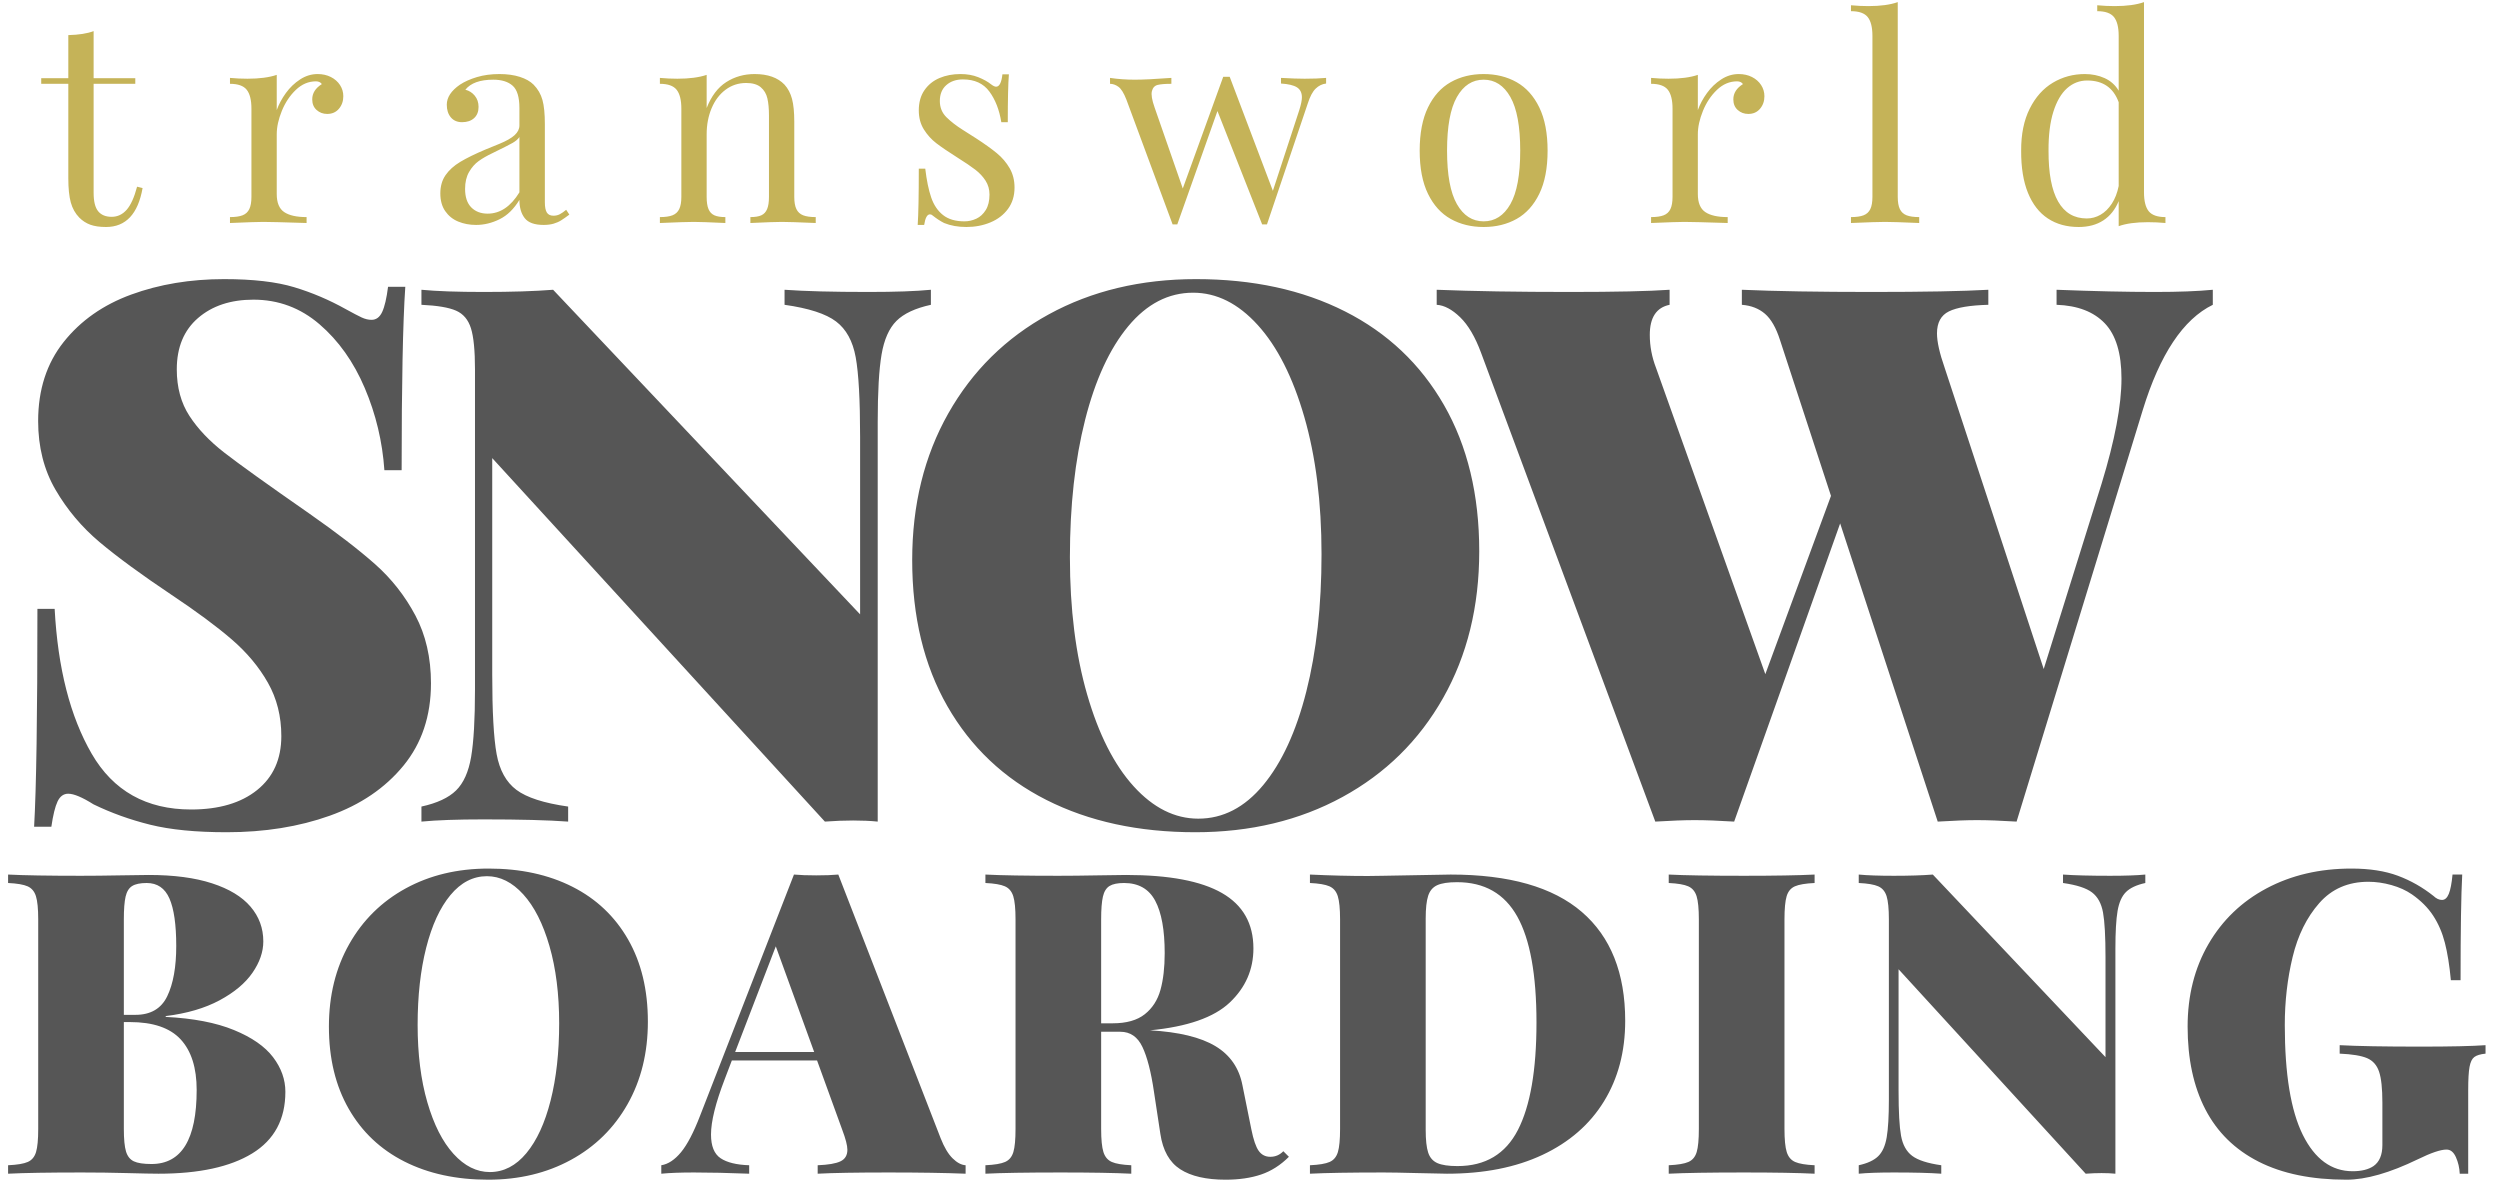 
<svg width="213px" height="101px" viewBox="0 0 213 101" version="1.1" xmlns="http://www.w3.org/2000/svg" xmlns:xlink="http://www.w3.org/1999/xlink">
    <!-- Generator: Sketch 39.1 (31720) - http://www.bohemiancoding.com/sketch -->
    <desc>Created with Sketch.</desc>
    <defs></defs>
    <g id="SNOW-Copy" stroke="none" stroke-width="1" fill="none" fill-rule="evenodd">
        <path d="M7.812,64.219 C9.646,67.385 12.469,68.969 16.281,68.969 C18.656,68.969 20.531,68.417 21.906,67.312 C23.281,66.208 23.969,64.677 23.969,62.719 C23.969,61.031 23.589,59.516 22.828,58.172 C22.068,56.828 21.042,55.599 19.75,54.484 C18.458,53.37 16.75,52.104 14.625,50.688 C12.042,48.958 9.995,47.458 8.484,46.188 C6.974,44.917 5.724,43.432 4.734,41.734 C3.745,40.036 3.25,38.083 3.25,35.875 C3.25,33.208 3.974,30.964 5.422,29.141 C6.87,27.318 8.792,25.969 11.188,25.094 C13.583,24.219 16.219,23.781 19.094,23.781 C21.552,23.781 23.542,24.01 25.062,24.469 C26.583,24.927 28.052,25.552 29.469,26.344 C30.073,26.677 30.521,26.911 30.812,27.047 C31.104,27.182 31.385,27.25 31.656,27.25 C32.052,27.25 32.354,27.026 32.562,26.578 C32.771,26.13 32.937,25.417 33.062,24.438 L34.531,24.438 C34.323,27.5 34.219,32.708 34.219,40.062 L32.75,40.062 C32.583,37.625 32.026,35.292 31.078,33.062 C30.13,30.833 28.844,29.021 27.219,27.625 C25.594,26.229 23.719,25.531 21.594,25.531 C19.656,25.531 18.083,26.052 16.875,27.094 C15.667,28.135 15.062,29.594 15.062,31.469 C15.062,33.01 15.422,34.333 16.141,35.438 C16.859,36.542 17.849,37.583 19.109,38.562 C20.37,39.542 22.781,41.271 26.344,43.75 C28.698,45.396 30.573,46.839 31.969,48.078 C33.365,49.318 34.505,50.771 35.391,52.438 C36.276,54.104 36.719,56.031 36.719,58.219 C36.719,60.99 35.938,63.328 34.375,65.234 C32.812,67.141 30.719,68.562 28.094,69.5 C25.469,70.438 22.542,70.906 19.312,70.906 C16.687,70.906 14.516,70.693 12.797,70.266 C11.078,69.839 9.469,69.26 7.969,68.531 C7.01,67.927 6.292,67.625 5.812,67.625 C5.417,67.625 5.115,67.844 4.906,68.281 C4.698,68.719 4.521,69.437 4.375,70.438 L2.906,70.438 C3.094,67.187 3.188,61 3.188,51.875 L4.656,51.875 C4.927,56.938 5.979,61.052 7.812,64.219 L7.812,64.219 Z M76.375,27.344 C75.75,27.969 75.328,28.922 75.109,30.203 C74.891,31.484 74.781,33.396 74.781,35.938 L74.781,70 C74.156,69.937 73.458,69.906 72.688,69.906 C71.937,69.906 71.135,69.937 70.281,70 L41.938,39.031 L41.938,57.469 C41.938,60.615 42.062,62.875 42.312,64.25 C42.563,65.625 43.125,66.641 44,67.297 C44.875,67.953 46.344,68.427 48.406,68.719 L48.406,70 C46.698,69.875 44.302,69.812 41.219,69.812 C38.969,69.812 37.198,69.875 35.906,70 L35.906,68.719 C37.24,68.427 38.224,67.969 38.859,67.344 C39.495,66.719 39.922,65.766 40.141,64.484 C40.359,63.203 40.469,61.292 40.469,58.75 L40.469,31.469 C40.469,29.865 40.354,28.698 40.125,27.969 C39.896,27.24 39.474,26.74 38.859,26.469 C38.245,26.198 37.26,26.031 35.906,25.969 L35.906,24.688 C37.198,24.813 38.969,24.875 41.219,24.875 C43.573,24.875 45.542,24.813 47.125,24.688 L73.281,52.344 L73.281,37.219 C73.281,34.073 73.156,31.813 72.906,30.438 C72.656,29.062 72.099,28.047 71.234,27.391 C70.37,26.734 68.906,26.26 66.844,25.969 L66.844,24.688 C68.573,24.813 70.958,24.875 74,24.875 C76.271,24.875 78.042,24.813 79.312,24.688 L79.312,25.969 C77.979,26.26 77,26.719 76.375,27.344 L76.375,27.344 Z M114.594,26.531 C118.219,28.365 121.031,31.026 123.031,34.516 C125.031,38.005 126.031,42.156 126.031,46.969 C126.031,51.677 125.005,55.844 122.953,59.469 C120.901,63.094 118.042,65.906 114.375,67.906 C110.708,69.906 106.531,70.906 101.844,70.906 C97.01,70.906 92.781,69.99 89.156,68.156 C85.531,66.323 82.719,63.661 80.719,60.172 C78.719,56.682 77.719,52.531 77.719,47.719 C77.719,43.01 78.745,38.844 80.797,35.219 C82.849,31.594 85.703,28.781 89.359,26.781 C93.016,24.781 97.198,23.781 101.906,23.781 C106.74,23.781 110.969,24.698 114.594,26.531 L114.594,26.531 Z M96.125,27.797 C94.542,29.703 93.318,32.359 92.453,35.766 C91.589,39.172 91.156,43.073 91.156,47.469 C91.156,51.885 91.646,55.786 92.625,59.172 C93.604,62.557 94.927,65.167 96.594,67 C98.26,68.833 100.094,69.75 102.094,69.75 C104.198,69.75 106.042,68.797 107.625,66.891 C109.208,64.984 110.432,62.328 111.297,58.922 C112.161,55.516 112.594,51.615 112.594,47.219 C112.594,42.802 112.104,38.901 111.125,35.516 C110.146,32.13 108.823,29.521 107.156,27.688 C105.49,25.854 103.656,24.938 101.656,24.938 C99.552,24.938 97.708,25.891 96.125,27.797 L96.125,27.797 Z M183.594,24.875 C185.615,24.875 187.26,24.813 188.531,24.688 L188.531,25.969 C186.01,27.198 184.021,30.187 182.562,34.938 L171.812,70 C170.479,69.917 169.354,69.875 168.438,69.875 C167.583,69.875 166.469,69.917 165.094,70 L156.781,44.594 L147.75,70 C146.417,69.917 145.292,69.875 144.375,69.875 C143.521,69.875 142.406,69.917 141.031,70 L126.188,30.062 C125.687,28.708 125.094,27.698 124.406,27.031 C123.719,26.365 123.052,26.01 122.406,25.969 L122.406,24.688 C125.51,24.813 129.292,24.875 133.75,24.875 C137.646,24.875 140.479,24.813 142.25,24.688 L142.25,25.969 C141.125,26.198 140.562,27.052 140.562,28.531 C140.562,29.49 140.74,30.427 141.094,31.344 L150.406,57.438 L156,42.25 L151.656,28.969 C151.323,27.927 150.896,27.182 150.375,26.734 C149.854,26.286 149.198,26.031 148.406,25.969 L148.406,24.688 C151.281,24.813 154.969,24.875 159.469,24.875 C163.906,24.875 167.219,24.813 169.406,24.688 L169.406,25.969 C167.844,26.01 166.724,26.198 166.047,26.531 C165.37,26.865 165.031,27.49 165.031,28.406 C165.031,29.115 165.25,30.094 165.688,31.344 L174.125,57 L179.062,41.188 C180.188,37.5 180.75,34.521 180.75,32.25 C180.75,30.104 180.276,28.536 179.328,27.547 C178.38,26.557 177.01,26.031 175.219,25.969 L175.219,24.688 C178.406,24.813 181.198,24.875 183.594,24.875 L183.594,24.875 Z" fill="#565656"></path>
        <path d="M19.929,87.757 C21.458,88.384 22.571,89.157 23.269,90.077 C23.966,90.997 24.314,91.979 24.314,93.021 C24.314,95.365 23.374,97.114 21.493,98.269 C19.612,99.423 16.949,100 13.504,100 C13,100 12.109,99.982 10.832,99.947 C9.555,99.912 8.266,99.895 6.965,99.895 C4.152,99.895 2.061,99.93 0.689,100 L0.689,99.279 C1.463,99.244 2.022,99.15 2.368,98.998 C2.714,98.846 2.948,98.564 3.071,98.154 C3.194,97.744 3.256,97.088 3.256,96.186 L3.256,78.326 C3.256,77.424 3.191,76.768 3.062,76.357 C2.934,75.947 2.696,75.666 2.351,75.514 C2.005,75.361 1.451,75.268 0.689,75.232 L0.689,74.512 C2.061,74.582 4.129,74.617 6.895,74.617 C7.879,74.617 8.975,74.605 10.182,74.582 C11.389,74.559 12.221,74.547 12.678,74.547 C14.811,74.547 16.606,74.784 18.065,75.259 C19.524,75.733 20.617,76.396 21.344,77.245 C22.07,78.095 22.434,79.082 22.434,80.207 C22.434,81.098 22.126,81.988 21.511,82.879 C20.896,83.77 19.961,84.552 18.707,85.226 C17.453,85.899 15.924,86.348 14.119,86.57 L14.119,86.641 C16.463,86.758 18.399,87.13 19.929,87.757 L19.929,87.757 Z M14.251,84.874 C14.761,83.813 15.016,82.387 15.016,80.594 C15.016,78.777 14.822,77.43 14.436,76.551 C14.049,75.672 13.404,75.232 12.502,75.232 C11.951,75.232 11.538,75.317 11.263,75.487 C10.987,75.657 10.8,75.959 10.7,76.393 C10.601,76.826 10.551,77.471 10.551,78.326 L10.551,86.465 L11.535,86.465 C12.836,86.465 13.741,85.935 14.251,84.874 L14.251,84.874 Z M10.735,98.102 C10.858,98.512 11.081,98.793 11.403,98.945 C11.726,99.098 12.227,99.174 12.906,99.174 C15.473,99.174 16.756,97.07 16.756,92.863 C16.756,90.977 16.302,89.541 15.394,88.557 C14.485,87.572 13.041,87.08 11.061,87.08 L10.551,87.08 L10.551,96.186 C10.551,97.053 10.612,97.691 10.735,98.102 L10.735,98.102 Z M48.766,75.549 C50.805,76.58 52.387,78.077 53.512,80.04 C54.637,82.003 55.199,84.338 55.199,87.045 C55.199,89.693 54.622,92.037 53.468,94.076 C52.313,96.115 50.705,97.697 48.643,98.822 C46.58,99.947 44.23,100.51 41.594,100.51 C38.875,100.51 36.496,99.994 34.457,98.963 C32.418,97.932 30.836,96.435 29.711,94.472 C28.586,92.509 28.023,90.174 28.023,87.467 C28.023,84.818 28.601,82.475 29.755,80.436 C30.909,78.396 32.515,76.814 34.571,75.689 C36.628,74.564 38.98,74.002 41.629,74.002 C44.348,74.002 46.727,74.518 48.766,75.549 L48.766,75.549 Z M38.377,76.261 C37.486,77.333 36.798,78.827 36.312,80.743 C35.825,82.659 35.582,84.854 35.582,87.326 C35.582,89.811 35.857,92.005 36.408,93.909 C36.959,95.813 37.703,97.281 38.641,98.312 C39.578,99.344 40.609,99.859 41.734,99.859 C42.918,99.859 43.955,99.323 44.846,98.251 C45.736,97.179 46.425,95.685 46.911,93.769 C47.397,91.853 47.641,89.658 47.641,87.186 C47.641,84.701 47.365,82.507 46.814,80.603 C46.264,78.698 45.52,77.23 44.582,76.199 C43.645,75.168 42.613,74.652 41.488,74.652 C40.305,74.652 39.268,75.188 38.377,76.261 L38.377,76.261 Z M81.162,98.69 C81.537,99.06 81.906,99.256 82.27,99.279 L82.27,100 C80.535,99.93 78.35,99.895 75.713,99.895 C72.971,99.895 70.955,99.93 69.666,100 L69.666,99.279 C70.568,99.244 71.216,99.133 71.608,98.945 C72.001,98.758 72.197,98.43 72.197,97.961 C72.197,97.598 72.051,97.029 71.758,96.256 L69.613,90.35 L62.354,90.35 L61.738,91.967 C60.965,93.982 60.578,95.547 60.578,96.66 C60.578,97.645 60.851,98.318 61.396,98.682 C61.94,99.045 62.752,99.244 63.83,99.279 L63.83,100 C62.037,99.93 60.467,99.895 59.119,99.895 C57.982,99.895 57.057,99.93 56.342,100 L56.342,99.279 C56.928,99.186 57.487,98.816 58.021,98.172 C58.554,97.527 59.096,96.49 59.646,95.061 L67.645,74.512 C68.16,74.559 68.793,74.582 69.543,74.582 C70.293,74.582 70.92,74.559 71.424,74.512 L80.143,96.977 C80.447,97.75 80.787,98.321 81.162,98.69 L81.162,98.69 Z M66.098,80.629 L62.635,89.629 L69.367,89.629 L66.098,80.629 Z M107.441,100.07 C106.574,100.363 105.566,100.51 104.418,100.51 C102.766,100.51 101.479,100.214 100.56,99.622 C99.64,99.03 99.074,98.025 98.863,96.607 L98.318,93.021 C98.072,91.334 97.744,90.06 97.334,89.198 C96.924,88.337 96.297,87.906 95.453,87.906 L93.818,87.906 L93.818,96.186 C93.818,97.088 93.883,97.744 94.012,98.154 C94.141,98.564 94.378,98.846 94.724,98.998 C95.069,99.15 95.623,99.244 96.385,99.279 L96.385,100 C94.979,99.93 92.975,99.895 90.373,99.895 C87.467,99.895 85.328,99.93 83.957,100 L83.957,99.279 C84.73,99.244 85.29,99.15 85.636,98.998 C85.981,98.846 86.216,98.564 86.339,98.154 C86.462,97.744 86.523,97.088 86.523,96.186 L86.523,78.326 C86.523,77.424 86.459,76.768 86.33,76.357 C86.201,75.947 85.964,75.666 85.618,75.514 C85.272,75.361 84.719,75.268 83.957,75.232 L83.957,74.512 C85.328,74.582 87.396,74.617 90.162,74.617 C91.146,74.617 92.242,74.605 93.449,74.582 C94.656,74.559 95.488,74.547 95.945,74.547 C99.602,74.547 102.323,75.06 104.11,76.085 C105.897,77.11 106.791,78.684 106.791,80.805 C106.791,82.609 106.117,84.147 104.77,85.419 C103.422,86.69 101.16,87.479 97.984,87.783 C100.434,87.924 102.288,88.372 103.548,89.128 C104.808,89.884 105.578,91 105.859,92.477 L106.615,96.221 C106.791,97.1 106.999,97.709 107.239,98.049 C107.479,98.389 107.811,98.559 108.232,98.559 C108.666,98.559 109.035,98.4 109.34,98.084 L109.814,98.559 C109.1,99.273 108.309,99.777 107.441,100.07 L107.441,100.07 Z M97.536,86.412 C98.187,85.896 98.632,85.205 98.872,84.338 C99.112,83.471 99.232,82.428 99.232,81.209 C99.232,79.24 98.963,77.752 98.424,76.744 C97.885,75.736 97,75.232 95.77,75.232 C95.219,75.232 94.806,75.317 94.53,75.487 C94.255,75.657 94.067,75.959 93.968,76.393 C93.868,76.826 93.818,77.471 93.818,78.326 L93.818,87.186 L94.803,87.186 C95.975,87.186 96.886,86.928 97.536,86.412 L97.536,86.412 Z M116.529,74.635 L117.812,74.617 C121.328,74.547 123.256,74.512 123.596,74.512 C128.576,74.512 132.3,75.572 134.767,77.693 C137.233,79.814 138.467,82.908 138.467,86.975 C138.467,89.588 137.863,91.876 136.656,93.839 C135.449,95.802 133.706,97.319 131.427,98.392 C129.147,99.464 126.432,100 123.279,100 C122.928,100 122.09,99.982 120.766,99.947 C119.441,99.912 118.48,99.895 117.883,99.895 C115.07,99.895 112.979,99.93 111.607,100 L111.607,99.279 C112.381,99.244 112.94,99.15 113.286,98.998 C113.632,98.846 113.866,98.564 113.989,98.154 C114.112,97.744 114.174,97.088 114.174,96.186 L114.174,78.326 C114.174,77.424 114.109,76.768 113.98,76.357 C113.852,75.947 113.614,75.666 113.269,75.514 C112.923,75.361 112.369,75.268 111.607,75.232 L111.607,74.512 C113.354,74.594 114.994,74.635 116.529,74.635 L116.529,74.635 Z M121.68,98.198 C121.82,98.626 122.081,98.925 122.462,99.095 C122.843,99.265 123.414,99.35 124.176,99.35 C126.555,99.35 128.271,98.324 129.326,96.273 C130.381,94.223 130.908,91.17 130.908,87.115 C130.908,83.049 130.363,80.04 129.273,78.089 C128.184,76.138 126.473,75.162 124.141,75.162 C123.391,75.162 122.828,75.247 122.453,75.417 C122.078,75.587 121.82,75.889 121.68,76.322 C121.539,76.756 121.469,77.4 121.469,78.256 L121.469,96.256 C121.469,97.123 121.539,97.771 121.68,98.198 L121.68,98.198 Z M152.925,75.514 C152.579,75.666 152.345,75.947 152.222,76.357 C152.099,76.768 152.037,77.424 152.037,78.326 L152.037,96.186 C152.037,97.088 152.102,97.744 152.23,98.154 C152.359,98.564 152.597,98.846 152.942,98.998 C153.288,99.15 153.842,99.244 154.604,99.279 L154.604,100 C153.197,99.93 151.193,99.895 148.592,99.895 C145.686,99.895 143.547,99.93 142.176,100 L142.176,99.279 C142.949,99.244 143.509,99.15 143.854,98.998 C144.2,98.846 144.435,98.564 144.558,98.154 C144.681,97.744 144.742,97.088 144.742,96.186 L144.742,78.326 C144.742,77.424 144.678,76.768 144.549,76.357 C144.42,75.947 144.183,75.666 143.837,75.514 C143.491,75.361 142.938,75.268 142.176,75.232 L142.176,74.512 C143.547,74.582 145.686,74.617 148.592,74.617 C151.193,74.617 153.197,74.582 154.604,74.512 L154.604,75.232 C153.83,75.268 153.271,75.361 152.925,75.514 L152.925,75.514 Z M181.129,76.006 C180.777,76.357 180.54,76.894 180.417,77.614 C180.294,78.335 180.232,79.41 180.232,80.84 L180.232,100 C179.881,99.965 179.488,99.947 179.055,99.947 C178.633,99.947 178.182,99.965 177.701,100 L161.758,82.58 L161.758,92.951 C161.758,94.721 161.828,95.992 161.969,96.766 C162.109,97.539 162.426,98.11 162.918,98.479 C163.41,98.849 164.236,99.115 165.396,99.279 L165.396,100 C164.436,99.93 163.088,99.895 161.354,99.895 C160.088,99.895 159.092,99.93 158.365,100 L158.365,99.279 C159.115,99.115 159.669,98.857 160.026,98.506 C160.384,98.154 160.624,97.618 160.747,96.897 C160.87,96.177 160.932,95.102 160.932,93.672 L160.932,78.326 C160.932,77.424 160.867,76.768 160.738,76.357 C160.609,75.947 160.372,75.666 160.026,75.514 C159.681,75.361 159.127,75.268 158.365,75.232 L158.365,74.512 C159.092,74.582 160.088,74.617 161.354,74.617 C162.678,74.617 163.785,74.582 164.676,74.512 L179.389,90.068 L179.389,81.561 C179.389,79.791 179.318,78.52 179.178,77.746 C179.037,76.973 178.724,76.401 178.237,76.032 C177.751,75.663 176.928,75.396 175.768,75.232 L175.768,74.512 C176.74,74.582 178.082,74.617 179.793,74.617 C181.07,74.617 182.066,74.582 182.781,74.512 L182.781,75.232 C182.031,75.396 181.48,75.654 181.129,76.006 L181.129,76.006 Z M209.245,98.594 C209.052,98.16 208.785,97.943 208.445,97.943 C207.941,97.943 207.127,98.219 206.002,98.77 C203.611,99.93 201.584,100.51 199.92,100.51 C196.943,100.51 194.447,99.997 192.432,98.972 C190.416,97.946 188.904,96.461 187.896,94.516 C186.889,92.57 186.385,90.221 186.385,87.467 C186.385,84.818 186.977,82.475 188.16,80.436 C189.344,78.396 190.993,76.814 193.108,75.689 C195.224,74.564 197.635,74.002 200.342,74.002 C201.889,74.002 203.21,74.207 204.306,74.617 C205.401,75.027 206.412,75.602 207.338,76.34 C207.572,76.563 207.812,76.674 208.059,76.674 C208.305,76.674 208.498,76.501 208.639,76.155 C208.779,75.81 208.885,75.262 208.955,74.512 L209.781,74.512 C209.688,76.211 209.641,79.211 209.641,83.512 L208.814,83.512 C208.697,82.258 208.527,81.197 208.305,80.33 C208.082,79.463 207.748,78.689 207.303,78.01 C206.857,77.33 206.254,76.727 205.492,76.199 C205,75.859 204.42,75.596 203.752,75.408 C203.084,75.221 202.428,75.127 201.783,75.127 C200.061,75.127 198.666,75.733 197.6,76.946 C196.533,78.159 195.777,79.688 195.332,81.534 C194.887,83.38 194.664,85.311 194.664,87.326 C194.664,91.51 195.177,94.633 196.202,96.695 C197.228,98.758 198.643,99.789 200.447,99.789 C201.197,99.789 201.789,99.643 202.223,99.35 C202.727,98.998 202.979,98.4 202.979,97.557 L202.979,93.953 C202.979,92.746 202.885,91.864 202.697,91.308 C202.51,90.751 202.17,90.367 201.678,90.156 C201.186,89.945 200.406,89.816 199.34,89.77 L199.34,89.049 C200.852,89.131 203.143,89.172 206.213,89.172 C208.768,89.172 210.619,89.131 211.768,89.049 L211.768,89.77 C211.322,89.816 211.003,89.913 210.81,90.06 C210.616,90.206 210.481,90.484 210.405,90.895 C210.329,91.305 210.291,91.961 210.291,92.863 L210.291,100 L209.57,100 C209.547,99.496 209.438,99.027 209.245,98.594 L209.245,98.594 Z" id="BOARDING-Copy" fill="#565656"></path>
        <path d="M11.527,6.66 L11.527,7.141 L7.977,7.141 L7.977,16.434 C7.977,17.16 8.105,17.682 8.363,17.998 C8.621,18.314 9.004,18.473 9.512,18.473 C10.012,18.473 10.437,18.273 10.789,17.875 C11.141,17.477 11.437,16.82 11.68,15.906 L12.148,16.023 C11.758,18.234 10.719,19.34 9.031,19.34 C8.492,19.34 8.047,19.275 7.695,19.146 C7.344,19.018 7.031,18.816 6.758,18.543 C6.414,18.191 6.172,17.76 6.031,17.248 C5.891,16.736 5.82,16.047 5.82,15.18 L5.82,7.141 L3.512,7.141 L3.512,6.66 L5.82,6.66 L5.82,2.992 C6.719,2.969 7.437,2.855 7.977,2.652 L7.977,6.66 L11.527,6.66 Z M24.357,7.926 C24.697,7.457 25.102,7.07 25.57,6.766 C26.039,6.461 26.535,6.309 27.059,6.309 C27.48,6.309 27.857,6.393 28.189,6.561 C28.521,6.729 28.781,6.957 28.969,7.246 C29.156,7.535 29.25,7.852 29.25,8.195 C29.25,8.617 29.125,8.975 28.875,9.268 C28.625,9.561 28.293,9.707 27.879,9.707 C27.527,9.707 27.227,9.596 26.977,9.373 C26.727,9.15 26.602,8.848 26.602,8.465 C26.602,7.941 26.875,7.508 27.422,7.164 C27.312,7.008 27.145,6.93 26.918,6.93 C26.285,6.93 25.715,7.172 25.207,7.656 C24.699,8.141 24.301,8.738 24.012,9.449 C23.723,10.16 23.578,10.824 23.578,11.441 L23.578,16.527 C23.578,17.27 23.789,17.783 24.211,18.068 C24.633,18.354 25.27,18.496 26.121,18.496 L26.121,19 C24.152,18.937 22.922,18.906 22.43,18.906 C22.008,18.906 21.063,18.937 19.594,19 L19.594,18.496 C20.047,18.496 20.404,18.445 20.666,18.344 C20.928,18.242 21.119,18.066 21.24,17.816 C21.361,17.566 21.422,17.219 21.422,16.773 L21.422,9.262 C21.422,8.52 21.287,7.98 21.018,7.645 C20.748,7.309 20.273,7.141 19.594,7.141 L19.594,6.637 C20.094,6.684 20.59,6.707 21.082,6.707 C22.098,6.707 22.93,6.598 23.578,6.379 L23.578,9.379 C23.758,8.879 24.018,8.395 24.357,7.926 L24.357,7.926 Z M43.674,7.299 C43.287,6.959 42.738,6.789 42.027,6.789 C40.895,6.789 40.102,7.074 39.648,7.645 C39.969,7.723 40.236,7.893 40.451,8.154 C40.666,8.416 40.773,8.734 40.773,9.109 C40.773,9.516 40.646,9.834 40.393,10.064 C40.139,10.295 39.797,10.41 39.367,10.41 C38.961,10.41 38.643,10.273 38.412,10 C38.182,9.727 38.066,9.367 38.066,8.922 C38.066,8.297 38.441,7.727 39.191,7.211 C39.582,6.953 40.064,6.738 40.639,6.566 C41.213,6.395 41.852,6.309 42.555,6.309 C43.211,6.309 43.789,6.389 44.289,6.549 C44.789,6.709 45.18,6.93 45.461,7.211 C45.828,7.586 46.08,8.021 46.217,8.518 C46.354,9.014 46.422,9.699 46.422,10.574 L46.422,17.242 C46.422,17.641 46.479,17.93 46.592,18.109 C46.705,18.289 46.895,18.379 47.16,18.379 C47.355,18.379 47.535,18.336 47.699,18.25 C47.863,18.164 48.043,18.039 48.238,17.875 L48.508,18.285 C48.227,18.496 47.992,18.66 47.805,18.777 C47.617,18.895 47.402,18.988 47.16,19.059 C46.918,19.129 46.637,19.164 46.316,19.164 C45.543,19.164 45.006,18.971 44.705,18.584 C44.404,18.197 44.254,17.68 44.254,17.031 C43.785,17.805 43.223,18.354 42.566,18.678 C41.91,19.002 41.242,19.164 40.562,19.164 C40.008,19.164 39.5,19.068 39.039,18.877 C38.578,18.686 38.209,18.389 37.932,17.986 C37.654,17.584 37.516,17.082 37.516,16.48 C37.516,15.871 37.664,15.352 37.961,14.922 C38.258,14.492 38.676,14.115 39.215,13.791 C39.754,13.467 40.477,13.113 41.383,12.73 C41.539,12.668 41.922,12.512 42.531,12.262 C43.141,12.012 43.58,11.762 43.85,11.512 C44.119,11.262 44.254,10.988 44.254,10.691 L44.254,9.203 C44.254,8.273 44.061,7.639 43.674,7.299 L43.674,7.299 Z M43.668,12.18 C43.395,12.336 42.824,12.625 41.957,13.047 C41.496,13.266 41.105,13.49 40.785,13.721 C40.465,13.951 40.191,14.262 39.965,14.652 C39.738,15.043 39.625,15.523 39.625,16.094 C39.625,16.789 39.801,17.314 40.152,17.67 C40.504,18.025 40.969,18.203 41.547,18.203 C42.609,18.203 43.512,17.598 44.254,16.387 L44.254,11.676 C44.137,11.855 43.941,12.023 43.668,12.18 L43.668,12.18 Z M61.877,6.994 C62.592,6.537 63.398,6.309 64.297,6.309 C65.414,6.309 66.262,6.609 66.84,7.211 C67.137,7.539 67.35,7.943 67.479,8.424 C67.607,8.904 67.672,9.551 67.672,10.363 L67.672,16.773 C67.672,17.219 67.732,17.566 67.854,17.816 C67.975,18.066 68.166,18.242 68.428,18.344 C68.689,18.445 69.047,18.496 69.5,18.496 L69.5,19 C68.031,18.937 67.07,18.906 66.617,18.906 C66.172,18.906 65.277,18.937 63.934,19 L63.934,18.496 C64.332,18.496 64.643,18.445 64.865,18.344 C65.088,18.242 65.252,18.066 65.357,17.816 C65.463,17.566 65.516,17.219 65.516,16.773 L65.516,9.836 C65.516,9.258 65.471,8.773 65.381,8.383 C65.291,7.992 65.104,7.676 64.818,7.434 C64.533,7.191 64.117,7.07 63.57,7.07 C62.914,7.07 62.33,7.262 61.818,7.645 C61.307,8.027 60.91,8.553 60.629,9.221 C60.348,9.889 60.207,10.629 60.207,11.441 L60.207,16.773 C60.207,17.219 60.26,17.566 60.365,17.816 C60.471,18.066 60.637,18.242 60.863,18.344 C61.09,18.445 61.402,18.496 61.801,18.496 L61.801,19 C60.457,18.937 59.559,18.906 59.105,18.906 C58.652,18.906 57.691,18.937 56.223,19 L56.223,18.496 C56.676,18.496 57.033,18.445 57.295,18.344 C57.557,18.242 57.748,18.066 57.869,17.816 C57.99,17.566 58.051,17.219 58.051,16.773 L58.051,9.262 C58.051,8.52 57.916,7.98 57.646,7.645 C57.377,7.309 56.902,7.141 56.223,7.141 L56.223,6.637 C56.723,6.684 57.219,6.707 57.711,6.707 C58.727,6.707 59.559,6.598 60.207,6.379 L60.207,9.203 C60.605,8.187 61.162,7.451 61.877,6.994 L61.877,6.994 Z M79.336,16.82 C79.555,17.461 79.891,17.961 80.344,18.32 C80.797,18.68 81.406,18.859 82.172,18.859 C82.523,18.859 82.861,18.783 83.186,18.631 C83.51,18.479 83.777,18.232 83.988,17.893 C84.199,17.553 84.305,17.113 84.305,16.574 C84.305,16.137 84.193,15.744 83.971,15.396 C83.748,15.049 83.457,14.736 83.098,14.459 C82.738,14.182 82.234,13.84 81.586,13.434 C80.797,12.934 80.193,12.523 79.775,12.203 C79.357,11.883 79.004,11.492 78.715,11.031 C78.426,10.57 78.281,10.027 78.281,9.402 C78.281,8.723 78.441,8.15 78.762,7.686 C79.082,7.221 79.51,6.875 80.045,6.648 C80.58,6.422 81.176,6.309 81.832,6.309 C82.395,6.309 82.9,6.398 83.35,6.578 C83.799,6.758 84.164,6.961 84.445,7.188 C84.617,7.32 84.758,7.387 84.867,7.387 C85.148,7.387 85.328,7.035 85.406,6.332 L85.957,6.332 C85.895,7.113 85.863,8.473 85.863,10.41 L85.312,10.41 C85.141,9.355 84.801,8.484 84.293,7.797 C83.785,7.109 83.035,6.766 82.043,6.766 C81.465,6.766 80.992,6.928 80.625,7.252 C80.258,7.576 80.074,8.027 80.074,8.605 C80.074,9.16 80.264,9.623 80.643,9.994 C81.021,10.365 81.479,10.719 82.014,11.055 C82.549,11.391 82.93,11.633 83.156,11.781 C83.891,12.258 84.482,12.682 84.932,13.053 C85.381,13.424 85.744,13.85 86.021,14.33 C86.299,14.811 86.438,15.359 86.438,15.977 C86.438,16.688 86.252,17.295 85.881,17.799 C85.51,18.303 85.012,18.686 84.387,18.947 C83.762,19.209 83.078,19.34 82.336,19.34 C81.625,19.34 80.992,19.227 80.438,19 C80.125,18.844 79.797,18.629 79.453,18.355 C79.391,18.293 79.316,18.262 79.23,18.262 C78.996,18.262 78.832,18.562 78.738,19.164 L78.188,19.164 C78.25,18.25 78.281,16.652 78.281,14.371 L78.832,14.371 C78.949,15.363 79.117,16.18 79.336,16.82 L79.336,16.82 Z M111.156,6.707 C111.867,6.707 112.477,6.684 112.984,6.637 L112.984,7.117 C112.648,7.156 112.352,7.301 112.094,7.551 C111.836,7.801 111.613,8.219 111.426,8.805 L107.945,19.117 L107.535,19.117 L103.727,9.461 L100.305,19.117 L99.906,19.117 L95.969,8.488 C95.75,7.926 95.523,7.561 95.289,7.393 C95.055,7.225 94.816,7.141 94.574,7.141 L94.574,6.637 C95.246,6.738 95.949,6.789 96.684,6.789 C97.395,6.789 98.434,6.738 99.801,6.637 L99.801,7.141 C99.277,7.141 98.889,7.172 98.635,7.234 C98.381,7.297 98.217,7.473 98.143,7.762 C98.068,8.051 98.145,8.516 98.371,9.156 L100.773,16.059 L104.219,6.543 L104.77,6.543 L108.449,16.258 L110.699,9.379 C110.848,8.91 110.922,8.547 110.922,8.289 C110.922,7.906 110.783,7.625 110.506,7.445 C110.229,7.266 109.773,7.156 109.141,7.117 L109.141,6.637 C109.984,6.684 110.656,6.707 111.156,6.707 L111.156,6.707 Z M129.213,7 C130.029,7.461 130.674,8.178 131.146,9.15 C131.619,10.123 131.855,11.352 131.855,12.836 C131.855,14.32 131.619,15.547 131.146,16.516 C130.674,17.484 130.029,18.197 129.213,18.654 C128.396,19.111 127.461,19.34 126.406,19.34 C125.352,19.34 124.416,19.111 123.6,18.654 C122.783,18.197 122.139,17.484 121.666,16.516 C121.193,15.547 120.957,14.32 120.957,12.836 C120.957,11.352 121.193,10.123 121.666,9.15 C122.139,8.178 122.783,7.461 123.6,7 C124.416,6.539 125.352,6.309 126.406,6.309 C127.461,6.309 128.396,6.539 129.213,7 L129.213,7 Z M124.127,8.266 C123.568,9.25 123.289,10.773 123.289,12.836 C123.289,14.891 123.568,16.408 124.127,17.389 C124.686,18.369 125.445,18.859 126.406,18.859 C127.367,18.859 128.127,18.369 128.686,17.389 C129.244,16.408 129.523,14.891 129.523,12.836 C129.523,10.773 129.244,9.25 128.686,8.266 C128.127,7.281 127.367,6.789 126.406,6.789 C125.445,6.789 124.686,7.281 124.127,8.266 L124.127,8.266 Z M145.436,7.926 C145.775,7.457 146.18,7.07 146.648,6.766 C147.117,6.461 147.613,6.309 148.137,6.309 C148.559,6.309 148.936,6.393 149.268,6.561 C149.6,6.729 149.859,6.957 150.047,7.246 C150.234,7.535 150.328,7.852 150.328,8.195 C150.328,8.617 150.203,8.975 149.953,9.268 C149.703,9.561 149.371,9.707 148.957,9.707 C148.605,9.707 148.305,9.596 148.055,9.373 C147.805,9.15 147.68,8.848 147.68,8.465 C147.68,7.941 147.953,7.508 148.5,7.164 C148.391,7.008 148.223,6.93 147.996,6.93 C147.363,6.93 146.793,7.172 146.285,7.656 C145.777,8.141 145.379,8.738 145.09,9.449 C144.801,10.16 144.656,10.824 144.656,11.441 L144.656,16.527 C144.656,17.27 144.867,17.783 145.289,18.068 C145.711,18.354 146.348,18.496 147.199,18.496 L147.199,19 C145.23,18.937 144,18.906 143.508,18.906 C143.086,18.906 142.141,18.937 140.672,19 L140.672,18.496 C141.125,18.496 141.482,18.445 141.744,18.344 C142.006,18.242 142.197,18.066 142.318,17.816 C142.439,17.566 142.5,17.219 142.5,16.773 L142.5,9.262 C142.5,8.52 142.365,7.98 142.096,7.645 C141.826,7.309 141.352,7.141 140.672,7.141 L140.672,6.637 C141.172,6.684 141.668,6.707 142.16,6.707 C143.176,6.707 144.008,6.598 144.656,6.379 L144.656,9.379 C144.836,8.879 145.096,8.395 145.436,7.926 L145.436,7.926 Z M161.869,17.816 C161.99,18.066 162.182,18.242 162.443,18.344 C162.705,18.445 163.062,18.496 163.516,18.496 L163.516,19 C162.047,18.937 161.078,18.906 160.609,18.906 C160.141,18.906 159.172,18.937 157.703,19 L157.703,18.496 C158.156,18.496 158.514,18.445 158.775,18.344 C159.037,18.242 159.229,18.066 159.35,17.816 C159.471,17.566 159.531,17.219 159.531,16.773 L159.531,3.062 C159.531,2.32 159.396,1.783 159.127,1.451 C158.857,1.119 158.383,0.953 157.703,0.953 L157.703,0.449 C158.203,0.496 158.699,0.52 159.191,0.52 C160.223,0.52 161.055,0.406 161.688,0.18 L161.688,16.773 C161.688,17.219 161.748,17.566 161.869,17.816 L161.869,17.816 Z M183.072,17.998 C183.342,18.33 183.816,18.496 184.496,18.496 L184.496,19 C183.988,18.953 183.492,18.93 183.008,18.93 C181.977,18.93 181.145,19.043 180.512,19.27 L180.512,17.137 C180.215,17.855 179.779,18.402 179.205,18.777 C178.631,19.152 177.93,19.34 177.102,19.34 C176.086,19.34 175.211,19.098 174.477,18.613 C173.742,18.129 173.178,17.402 172.783,16.434 C172.389,15.465 172.195,14.266 172.203,12.836 C172.195,11.437 172.437,10.246 172.93,9.262 C173.422,8.277 174.08,7.539 174.904,7.047 C175.729,6.555 176.637,6.309 177.629,6.309 C178.238,6.309 178.799,6.424 179.311,6.654 C179.822,6.885 180.223,7.242 180.512,7.727 L180.512,3.062 C180.512,2.32 180.377,1.783 180.107,1.451 C179.838,1.119 179.363,0.953 178.684,0.953 L178.684,0.449 C179.191,0.496 179.687,0.52 180.172,0.52 C181.203,0.52 182.035,0.406 182.668,0.18 L182.668,16.387 C182.668,17.129 182.803,17.666 183.072,17.998 L183.072,17.998 Z M177.828,6.859 C177.18,6.859 176.607,7.08 176.111,7.521 C175.615,7.963 175.227,8.631 174.945,9.525 C174.664,10.42 174.527,11.523 174.535,12.836 C174.527,14.758 174.799,16.201 175.35,17.166 C175.9,18.131 176.715,18.613 177.793,18.613 C178.207,18.613 178.598,18.508 178.965,18.297 C179.332,18.086 179.652,17.771 179.926,17.354 C180.199,16.936 180.395,16.434 180.512,15.848 L180.512,8.711 C180.066,7.477 179.172,6.859 177.828,6.859 L177.828,6.859 Z" id="transworld-copy" fill="#C5B358"></path>
    </g>
</svg>
